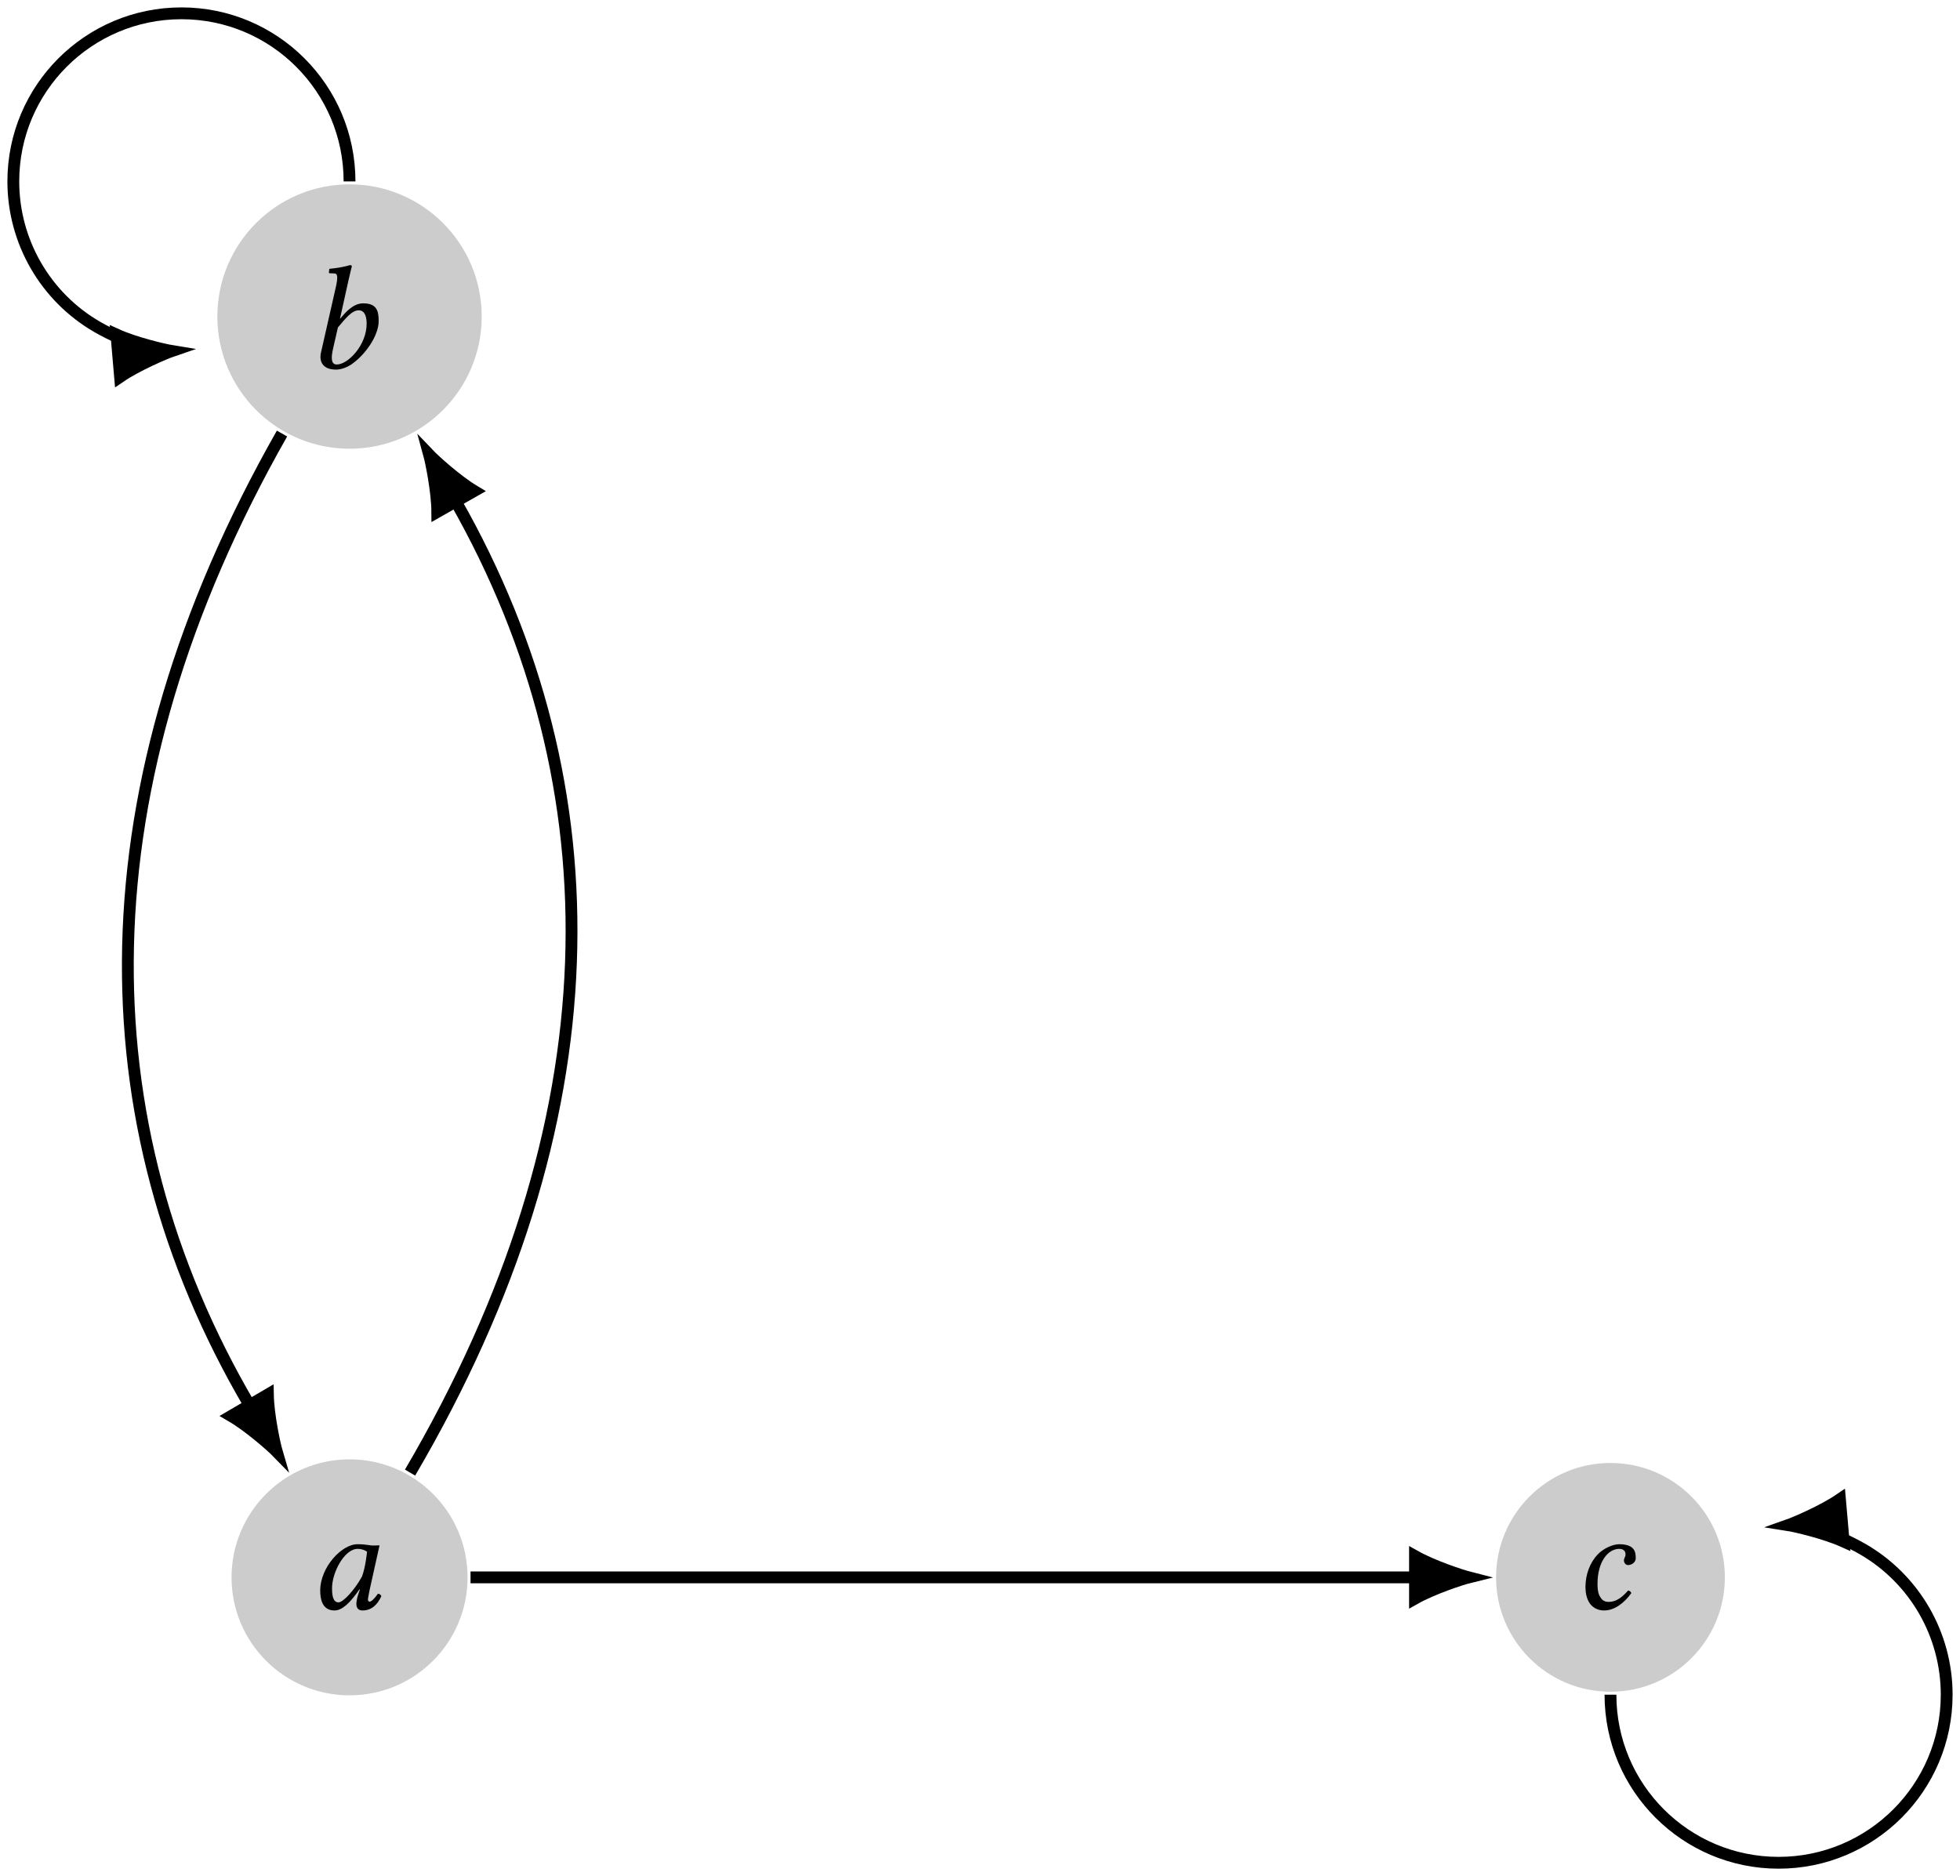 <?xml version="1.0" encoding="UTF-8"?>
<svg xmlns="http://www.w3.org/2000/svg" xmlns:xlink="http://www.w3.org/1999/xlink" width="132.191pt" height="126.541pt" viewBox="0 0 132.191 126.541" version="1.1">
<defs>
<g>
<symbol overflow="visible" id="glyph0-0">
<path style="stroke:none;" d=""/>
</symbol>
<symbol overflow="visible" id="glyph0-1">
<path style="stroke:none;" d="M 4.094 -4.312 C 3.812 -4.344 3.688 -4.375 3.297 -4.375 C 2.219 -4.375 0.781 -2.812 0.781 -1.25 C 0.781 -0.688 0.906 0.094 1.75 0.094 C 2.266 0.094 2.828 -0.453 3.422 -1.328 L 3.453 -1.312 L 3.312 -0.891 C 3.25 -0.672 3.219 -0.469 3.219 -0.344 C 3.219 -0.156 3.297 0.094 3.625 0.094 C 4.25 0.094 4.641 -0.297 4.906 -0.875 C 4.859 -0.953 4.812 -1.031 4.672 -1.031 C 4.406 -0.656 4.219 -0.5 4.109 -0.5 C 4.094 -0.5 4 -0.516 4 -0.641 C 4 -0.734 4.062 -1 4.094 -1.203 L 4.781 -4.297 C 4.547 -4.297 4.281 -4.266 4.094 -4.312 Z M 3.594 -2.188 C 3.094 -1.281 2.328 -0.453 2.016 -0.453 C 1.672 -0.453 1.578 -0.844 1.578 -1.406 C 1.578 -2.469 2.406 -4.062 3.312 -4.062 C 3.531 -4.062 3.75 -4 3.938 -3.875 C 3.938 -3.875 3.844 -2.828 3.594 -2.188 Z M 3.594 -2.188 "/>
</symbol>
<symbol overflow="visible" id="glyph0-2">
<path style="stroke:none;" d="M 2.844 -5.812 C 2.984 -6.453 3.094 -6.859 3.094 -6.859 C 3.094 -6.922 3.062 -6.953 2.969 -6.953 C 2.703 -6.859 1.984 -6.734 1.578 -6.703 L 1.547 -6.453 C 1.547 -6.438 1.562 -6.406 1.594 -6.406 L 1.906 -6.391 C 2.031 -6.391 2.109 -6.328 2.109 -6.109 C 2.109 -6 2.094 -5.828 2.047 -5.609 L 1.016 -1.062 C 0.875 -0.438 1.141 0.094 2.031 0.094 C 2.344 0.094 2.734 -0.031 3.078 -0.266 C 3.984 -0.891 4.906 -2.172 4.906 -3.188 C 4.906 -3.875 4.766 -4.375 3.859 -4.375 C 3.172 -4.375 2.656 -3.75 2.312 -3.344 L 2.297 -3.344 Z M 4.094 -3 C 4.094 -1.562 2.844 -0.25 2.078 -0.25 C 1.719 -0.25 1.672 -0.641 1.828 -1.312 L 2.156 -2.75 C 2.625 -3.297 3.078 -3.906 3.562 -3.906 C 3.859 -3.906 4.094 -3.672 4.094 -3 Z M 4.094 -3 "/>
</symbol>
<symbol overflow="visible" id="glyph0-3">
<path style="stroke:none;" d="M 2.078 0.094 C 2.797 0.094 3.453 -0.422 3.922 -1.078 C 3.891 -1.172 3.797 -1.25 3.703 -1.25 C 3.312 -0.812 2.922 -0.484 2.391 -0.484 C 2.219 -0.484 2.031 -0.531 1.891 -0.719 C 1.75 -0.906 1.641 -1.109 1.641 -1.703 C 1.641 -3.188 2.344 -4.062 3.109 -4.062 C 3.25 -4.062 3.531 -4.016 3.531 -3.688 C 3.531 -3.625 3.516 -3.547 3.484 -3.5 C 3.453 -3.453 3.422 -3.344 3.422 -3.297 C 3.422 -3.125 3.531 -2.969 3.703 -2.969 C 3.969 -2.969 4.219 -3.172 4.219 -3.422 C 4.219 -3.812 4.188 -4.375 3.094 -4.375 C 2.703 -4.375 2.047 -4.109 1.641 -3.672 C 1.156 -3.156 0.828 -2.375 0.828 -1.484 C 0.828 -1.156 0.891 -0.703 1.125 -0.375 C 1.328 -0.094 1.672 0.094 2.078 0.094 Z M 2.078 0.094 "/>
</symbol>
</g>
<clipPath id="clip1">
  <path d="M 97 91 L 132.191 91 L 132.191 126.539 L 97 126.539 Z M 97 91 "/>
</clipPath>
<clipPath id="clip2">
  <path d="M 109 89 L 132.191 89 L 132.191 116 L 109 116 Z M 109 89 "/>
</clipPath>
</defs>
<g id="surface1">
<path style=" stroke:none;fill-rule:nonzero;fill:rgb(79.999%,79.999%,79.999%);fill-opacity:1;" d="M 31.535 106.391 C 31.535 101.996 27.973 98.43 23.574 98.43 C 19.18 98.43 15.617 101.996 15.617 106.391 C 15.617 110.785 19.18 114.348 23.574 114.348 C 27.973 114.348 31.535 110.785 31.535 106.391 Z M 31.535 106.391 "/>
<g style="fill:rgb(0%,0%,0%);fill-opacity:1;">
  <use xlink:href="#glyph0-1" x="20.816" y="108.53"/>
</g>
<path style=" stroke:none;fill-rule:nonzero;fill:rgb(79.999%,79.999%,79.999%);fill-opacity:1;" d="M 32.488 21.348 C 32.488 16.426 28.5 12.434 23.574 12.434 C 18.652 12.434 14.66 16.426 14.66 21.348 C 14.66 26.273 18.652 30.266 23.574 30.266 C 28.5 30.266 32.488 26.273 32.488 21.348 Z M 32.488 21.348 "/>
<g style="fill:rgb(0%,0%,0%);fill-opacity:1;">
  <use xlink:href="#glyph0-2" x="20.634" y="24.835"/>
</g>
<path style=" stroke:none;fill-rule:nonzero;fill:rgb(79.999%,79.999%,79.999%);fill-opacity:1;" d="M 116.332 106.391 C 116.332 102.129 112.879 98.676 108.617 98.676 C 104.355 98.676 100.902 102.129 100.902 106.391 C 100.902 110.652 104.355 114.105 108.617 114.105 C 112.879 114.105 116.332 110.652 116.332 106.391 Z M 116.332 106.391 "/>
<g style="fill:rgb(0%,0%,0%);fill-opacity:1;">
  <use xlink:href="#glyph0-3" x="106.102" y="108.53"/>
</g>
<path style="fill:none;stroke-width:0.797;stroke-linecap:butt;stroke-linejoin:miter;stroke:rgb(0%,0%,0%);stroke-opacity:1;stroke-miterlimit:10;" d="M 4.08 7.066 C 17.959 30.73 18.111 53.296 7.162 72.566 " transform="matrix(1,0,0,-1,23.576,106.39)"/>
<path style="fill-rule:nonzero;fill:rgb(0%,0%,0%);fill-opacity:1;stroke-width:0.797;stroke-linecap:butt;stroke-linejoin:miter;stroke:rgb(0%,0%,0%);stroke-opacity:1;stroke-miterlimit:10;" d="M 3.626 -0 C 3.182 0.113 1.223 0.745 0 1.431 L 0 -1.431 C 1.223 -0.742 3.181 -0.111 3.626 -0 Z M 3.626 -0 " transform="matrix(-0.494,-0.869,-0.869,0.494,30.737,33.824)"/>
<path style="fill:none;stroke-width:0.797;stroke-linecap:butt;stroke-linejoin:miter;stroke:rgb(0%,0%,0%);stroke-opacity:1;stroke-miterlimit:10;" d="M -4.556 77.148 C -18.111 53.296 -17.959 30.73 -6.744 11.613 " transform="matrix(1,0,0,-1,23.576,106.39)"/>
<path style="fill-rule:nonzero;fill:rgb(0%,0%,0%);fill-opacity:1;stroke-width:0.797;stroke-linecap:butt;stroke-linejoin:miter;stroke:rgb(0%,0%,0%);stroke-opacity:1;stroke-miterlimit:10;" d="M 3.625 -0.001 C 3.183 0.109 1.222 0.743 0.001 1.432 L -0 -1.434 C 1.224 -0.744 3.18 -0.111 3.625 -0.001 Z M 3.625 -0.001 " transform="matrix(0.506,0.863,0.863,-0.506,16.831,94.779)"/>
<path style="fill:none;stroke-width:0.797;stroke-linecap:butt;stroke-linejoin:miter;stroke:rgb(0%,0%,0%);stroke-opacity:1;stroke-miterlimit:10;" d="M 8.158 -0.001 L 71.858 -0.001 " transform="matrix(1,0,0,-1,23.576,106.39)"/>
<path style="fill-rule:nonzero;fill:rgb(0%,0%,0%);fill-opacity:1;stroke-width:0.797;stroke-linecap:butt;stroke-linejoin:miter;stroke:rgb(0%,0%,0%);stroke-opacity:1;stroke-miterlimit:10;" d="M 3.627 -0.001 C 3.182 0.113 1.225 0.745 0.002 1.433 L 0.002 -1.43 C 1.225 -0.743 3.182 -0.11 3.627 -0.001 Z M 3.627 -0.001 " transform="matrix(1,0,0,-1,95.432,106.39)"/>
<path style="fill:none;stroke-width:0.797;stroke-linecap:butt;stroke-linejoin:miter;stroke:rgb(0%,0%,0%);stroke-opacity:1;stroke-miterlimit:10;" d="M -0.002 94.156 C -0.002 100.417 -5.076 105.492 -11.338 105.492 C -17.599 105.492 -22.678 100.417 -22.678 94.156 C -22.678 90.105 -20.517 86.359 -17.01 84.335 C -14.994 83.171 -12.67 82.656 -15.599 82.398 " transform="matrix(1,0,0,-1,23.576,106.39)"/>
<path style="fill-rule:nonzero;fill:rgb(0%,0%,0%);fill-opacity:1;stroke-width:0.797;stroke-linecap:butt;stroke-linejoin:miter;stroke:rgb(0%,0%,0%);stroke-opacity:1;stroke-miterlimit:10;" d="M 3.629 -0.001 C 3.184 0.112 1.223 0.742 0.002 1.433 L -0.002 -1.433 C 1.223 -0.744 3.184 -0.111 3.629 -0.001 Z M 3.629 -0.001 " transform="matrix(0.996,-0.087,-0.087,-0.996,7.975,23.991)"/>
<g clip-path="url(#clip1)" clip-rule="nonzero">
<path style="fill:none;stroke-width:0.797;stroke-linecap:butt;stroke-linejoin:miter;stroke:rgb(0%,0%,0%);stroke-opacity:1;stroke-miterlimit:10;" d="M 85.041 -7.915 C 85.041 -14.176 90.115 -19.251 96.381 -19.251 C 102.643 -19.251 107.717 -14.176 107.717 -7.915 C 107.717 -3.864 105.557 -0.118 102.049 1.906 C 100.033 3.07 97.709 3.585 100.643 3.839 " transform="matrix(1,0,0,-1,23.576,106.39)"/>
</g>
<path style=" stroke:none;fill-rule:nonzero;fill:rgb(0%,0%,0%);fill-opacity:1;" d="M 120.605 102.867 C 121.059 102.938 123.062 103.398 124.344 103.977 L 124.094 101.121 C 122.934 101.914 121.039 102.715 120.605 102.867 Z M 120.605 102.867 "/>
<g clip-path="url(#clip2)" clip-rule="nonzero">
<path style="fill:none;stroke-width:0.797;stroke-linecap:butt;stroke-linejoin:miter;stroke:rgb(0%,0%,0%);stroke-opacity:1;stroke-miterlimit:10;" d="M 3.626 0.002 C 3.181 0.112 1.225 0.745 -0.001 1.433 L -0.001 -1.434 C 1.224 -0.745 3.181 -0.112 3.626 0.002 Z M 3.626 0.002 " transform="matrix(-0.996,0.087,0.087,0.996,124.218,102.549)"/>
</g>
</g>
</svg>

